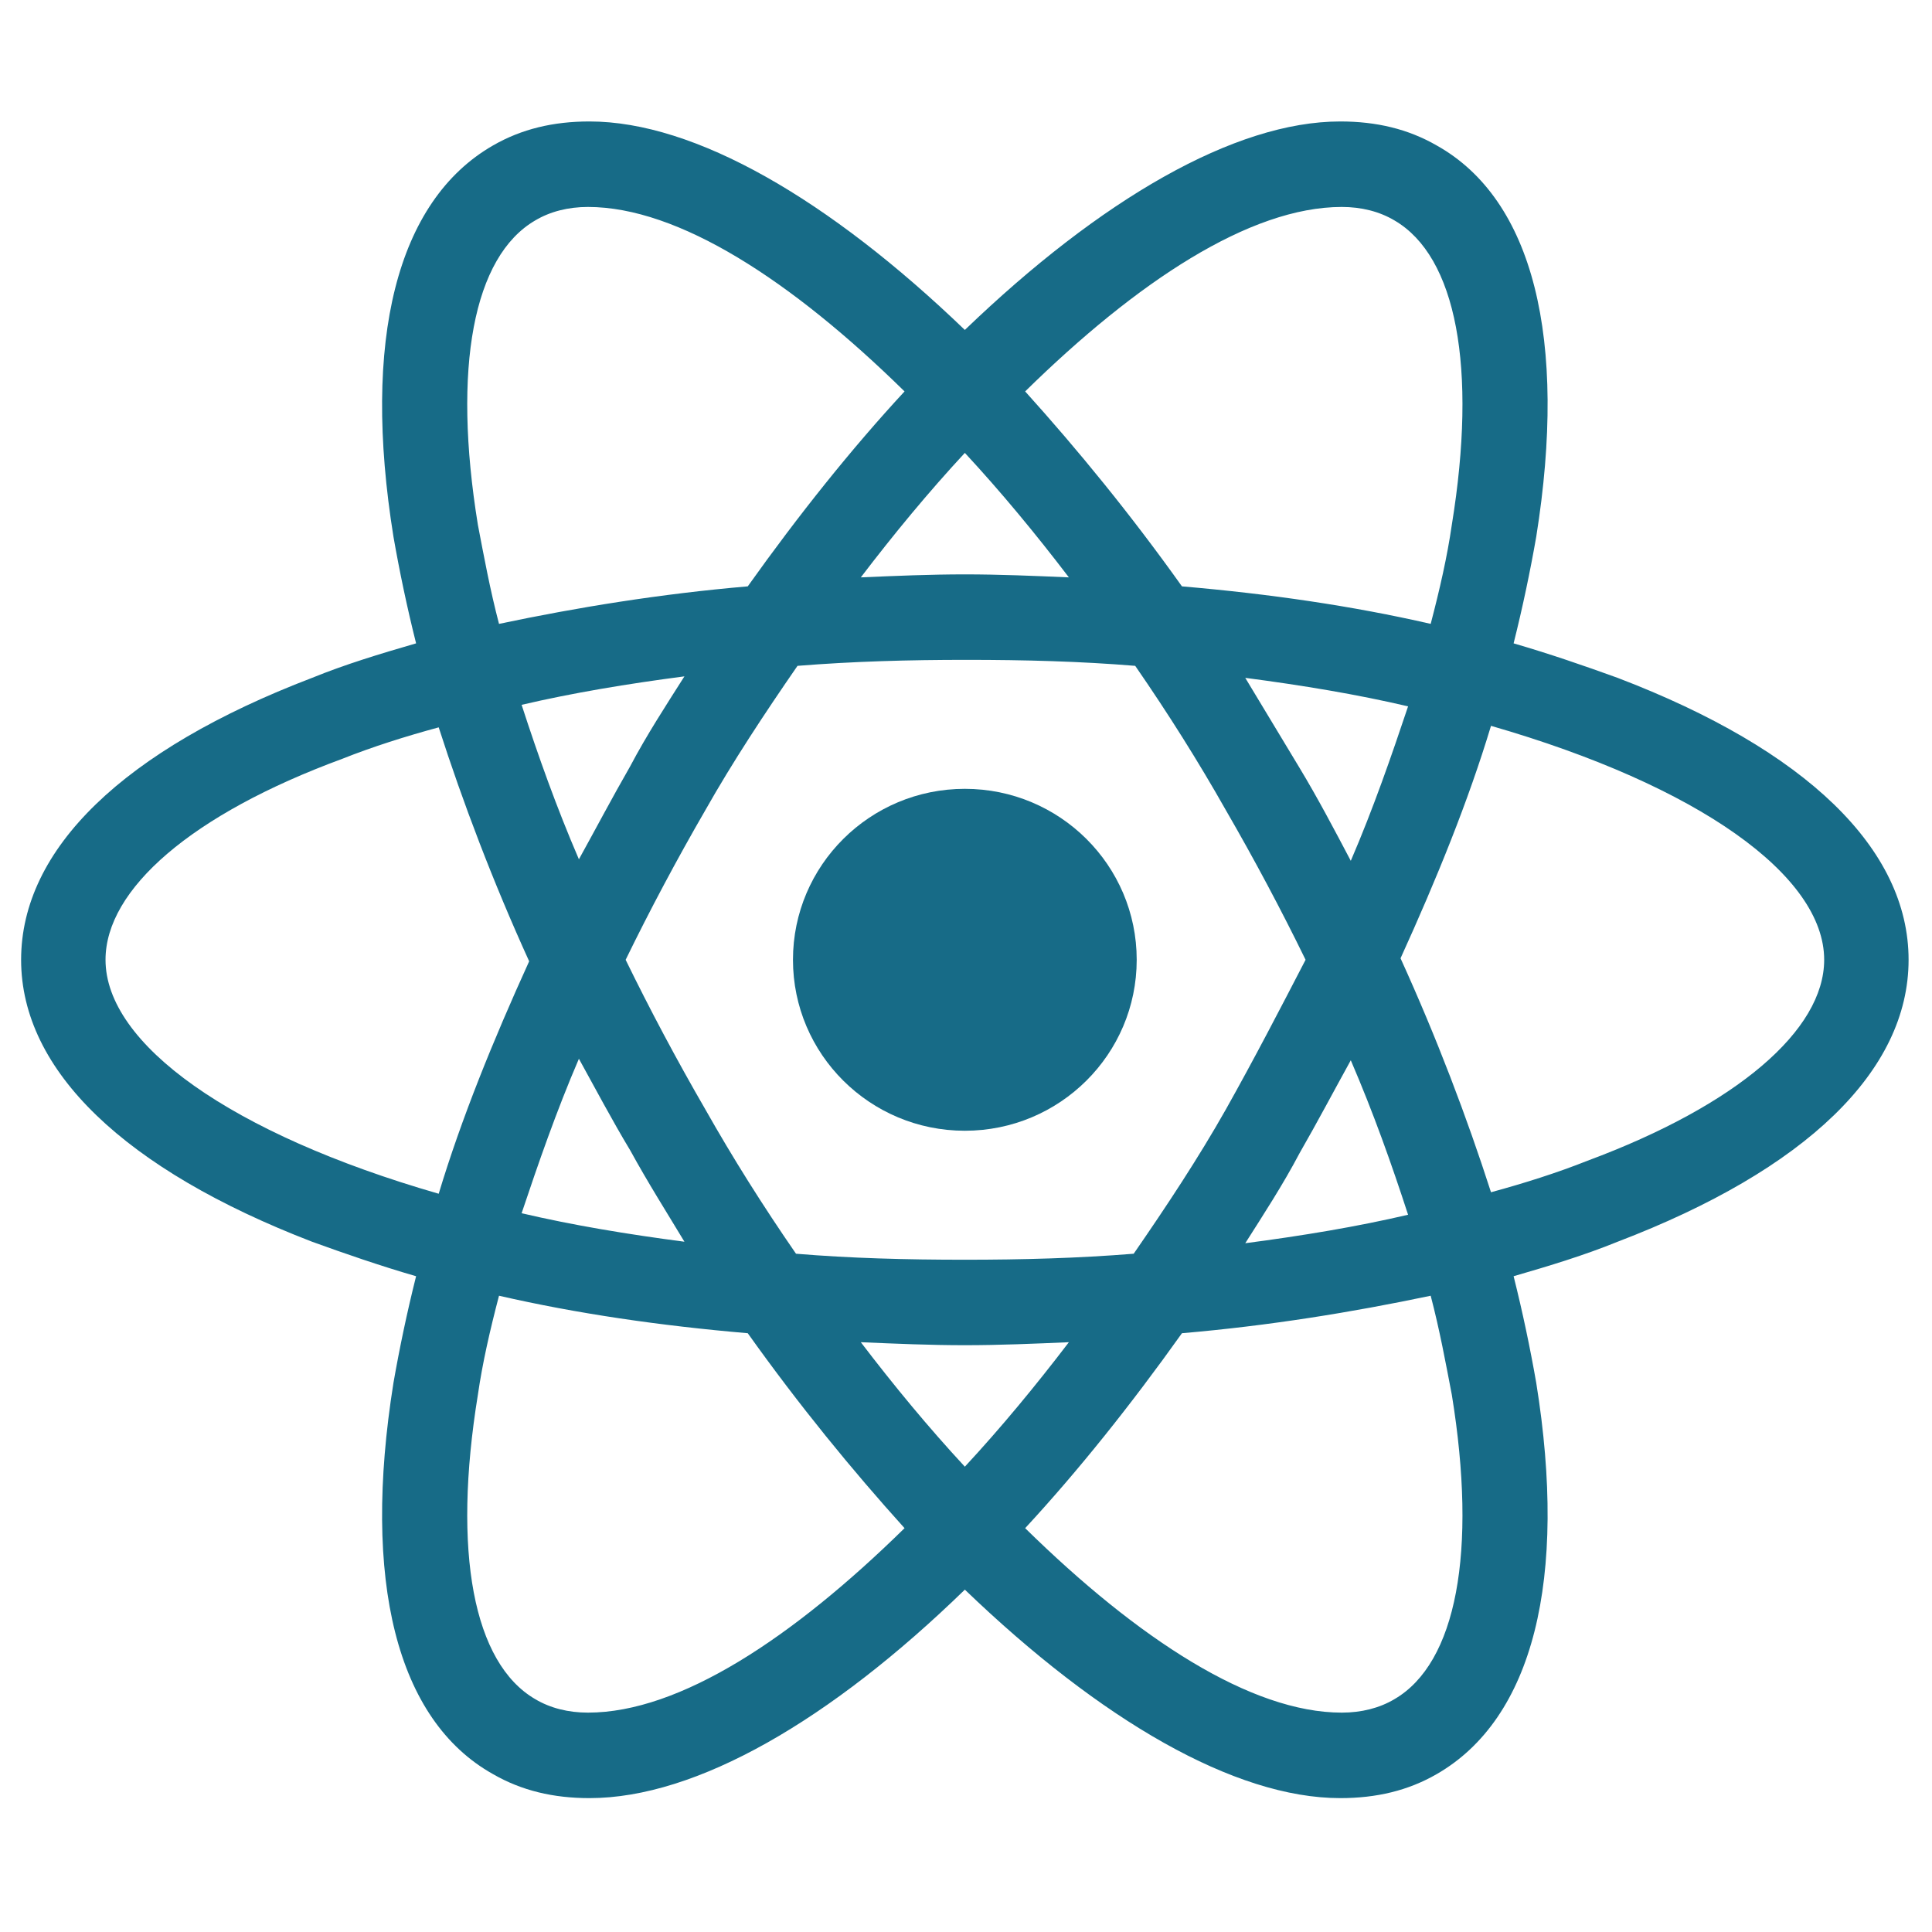 <svg width="84" height="84" viewBox="0 0 84 84" fill="none" xmlns="http://www.w3.org/2000/svg">
<path d="M41.95 49.163C46.077 49.163 49.422 45.835 49.422 41.73C49.422 37.625 46.077 34.297 41.95 34.297C37.823 34.297 34.477 37.625 34.477 41.73C34.477 45.835 37.823 49.163 41.95 49.163Z" fill="#176B87"/>
<path d="M70.332 29.472C68.89 28.95 67.382 28.429 65.809 27.972C66.202 26.407 66.53 24.842 66.792 23.343C68.169 14.736 66.661 8.672 62.466 6.325C61.221 5.608 59.844 5.281 58.271 5.281C53.683 5.281 47.849 8.672 41.95 14.345C36.051 8.672 30.217 5.281 25.629 5.281C24.056 5.281 22.679 5.608 21.434 6.325C17.239 8.737 15.731 14.801 17.108 23.343C17.37 24.842 17.698 26.407 18.091 27.972C16.518 28.429 15.01 28.885 13.568 29.472C5.375 32.602 0.918 36.905 0.918 41.73C0.918 46.555 5.44 50.858 13.568 53.988C15.01 54.51 16.518 55.032 18.091 55.488C17.698 57.053 17.37 58.618 17.108 60.117C15.731 68.724 17.239 74.788 21.434 77.135C22.679 77.853 24.056 78.179 25.629 78.179C30.283 78.179 36.116 74.788 41.95 69.115C47.849 74.788 53.683 78.179 58.271 78.179C59.844 78.179 61.221 77.853 62.466 77.135C66.661 74.723 68.169 68.659 66.792 60.117C66.53 58.618 66.202 57.053 65.809 55.488C67.382 55.032 68.89 54.575 70.332 53.988C78.525 50.858 82.982 46.555 82.982 41.73C82.982 36.905 78.525 32.602 70.332 29.472ZM60.631 9.585C63.318 11.15 64.236 15.975 63.122 22.821C62.925 24.19 62.597 25.625 62.204 27.125C58.795 26.342 55.19 25.82 51.389 25.494C49.16 22.365 46.866 19.561 44.572 17.018C49.422 12.258 54.338 8.998 58.337 8.998C59.189 8.998 59.975 9.194 60.631 9.585ZM53.29 48.25C52.11 50.337 50.733 52.423 49.291 54.51C46.866 54.706 44.441 54.771 41.95 54.771C39.394 54.771 36.968 54.706 34.609 54.51C33.167 52.423 31.856 50.337 30.676 48.25C29.43 46.099 28.251 43.882 27.202 41.73C28.251 39.578 29.43 37.361 30.676 35.21C31.856 33.123 33.232 31.037 34.674 28.95C37.099 28.755 39.525 28.689 42.016 28.689C44.572 28.689 46.997 28.755 49.357 28.95C50.799 31.037 52.11 33.123 53.29 35.21C54.535 37.361 55.715 39.578 56.764 41.73C55.649 43.882 54.535 46.033 53.29 48.25ZM58.73 46.099C59.713 48.381 60.5 50.598 61.221 52.815C58.992 53.336 56.632 53.727 54.142 54.053C54.928 52.815 55.78 51.511 56.501 50.141C57.288 48.772 58.009 47.403 58.73 46.099ZM41.95 63.769C40.377 62.073 38.869 60.248 37.427 58.357C38.935 58.422 40.442 58.487 41.95 58.487C43.458 58.487 44.965 58.422 46.473 58.357C45.031 60.248 43.523 62.073 41.95 63.769ZM29.758 53.988C27.267 53.662 24.908 53.271 22.679 52.749C23.4 50.598 24.187 48.316 25.17 46.033C25.891 47.337 26.612 48.707 27.398 50.011C28.185 51.445 28.972 52.684 29.758 53.988ZM25.17 37.361C24.187 35.079 23.4 32.862 22.679 30.645C24.908 30.124 27.267 29.733 29.758 29.407C28.972 30.645 28.12 31.95 27.398 33.319C26.612 34.688 25.891 36.057 25.17 37.361ZM41.95 19.691C43.523 21.387 45.031 23.212 46.473 25.103C44.965 25.038 43.458 24.973 41.95 24.973C40.442 24.973 38.935 25.038 37.427 25.103C38.869 23.212 40.377 21.387 41.95 19.691ZM56.501 33.384L54.142 29.472C56.632 29.798 58.992 30.189 61.221 30.711C60.5 32.862 59.713 35.145 58.73 37.427C58.009 36.057 57.288 34.688 56.501 33.384ZM20.778 22.821C19.664 15.975 20.582 11.15 23.269 9.585C23.925 9.194 24.711 8.998 25.563 8.998C29.496 8.998 34.412 12.193 39.328 17.018C37.034 19.496 34.74 22.365 32.511 25.494C28.709 25.82 25.104 26.407 21.696 27.125C21.303 25.625 21.041 24.19 20.778 22.821ZM4.588 41.73C4.588 38.666 8.324 35.405 14.879 32.993C16.19 32.471 17.632 32.015 19.074 31.624C20.123 34.884 21.434 38.34 23.007 41.795C21.434 45.251 20.057 48.642 19.074 51.902C10.029 49.294 4.588 45.381 4.588 41.73ZM23.269 73.875C20.582 72.31 19.664 67.485 20.778 60.639C20.975 59.27 21.303 57.835 21.696 56.336C25.104 57.118 28.709 57.64 32.511 57.966C34.74 61.095 37.034 63.899 39.328 66.442C34.478 71.202 29.562 74.462 25.563 74.462C24.711 74.462 23.925 74.266 23.269 73.875ZM63.122 60.639C64.236 67.485 63.318 72.31 60.631 73.875C59.975 74.266 59.189 74.462 58.337 74.462C54.404 74.462 49.488 71.267 44.572 66.442C46.866 63.964 49.16 61.095 51.389 57.966C55.19 57.64 58.795 57.053 62.204 56.336C62.597 57.835 62.859 59.27 63.122 60.639ZM69.021 50.467C67.71 50.989 66.268 51.445 64.826 51.837C63.777 48.576 62.466 45.121 60.893 41.665C62.466 38.209 63.843 34.819 64.826 31.558C73.871 34.166 79.312 38.079 79.312 41.73C79.312 44.795 75.51 48.055 69.021 50.467Z" fill="#176B87"/>
</svg>
